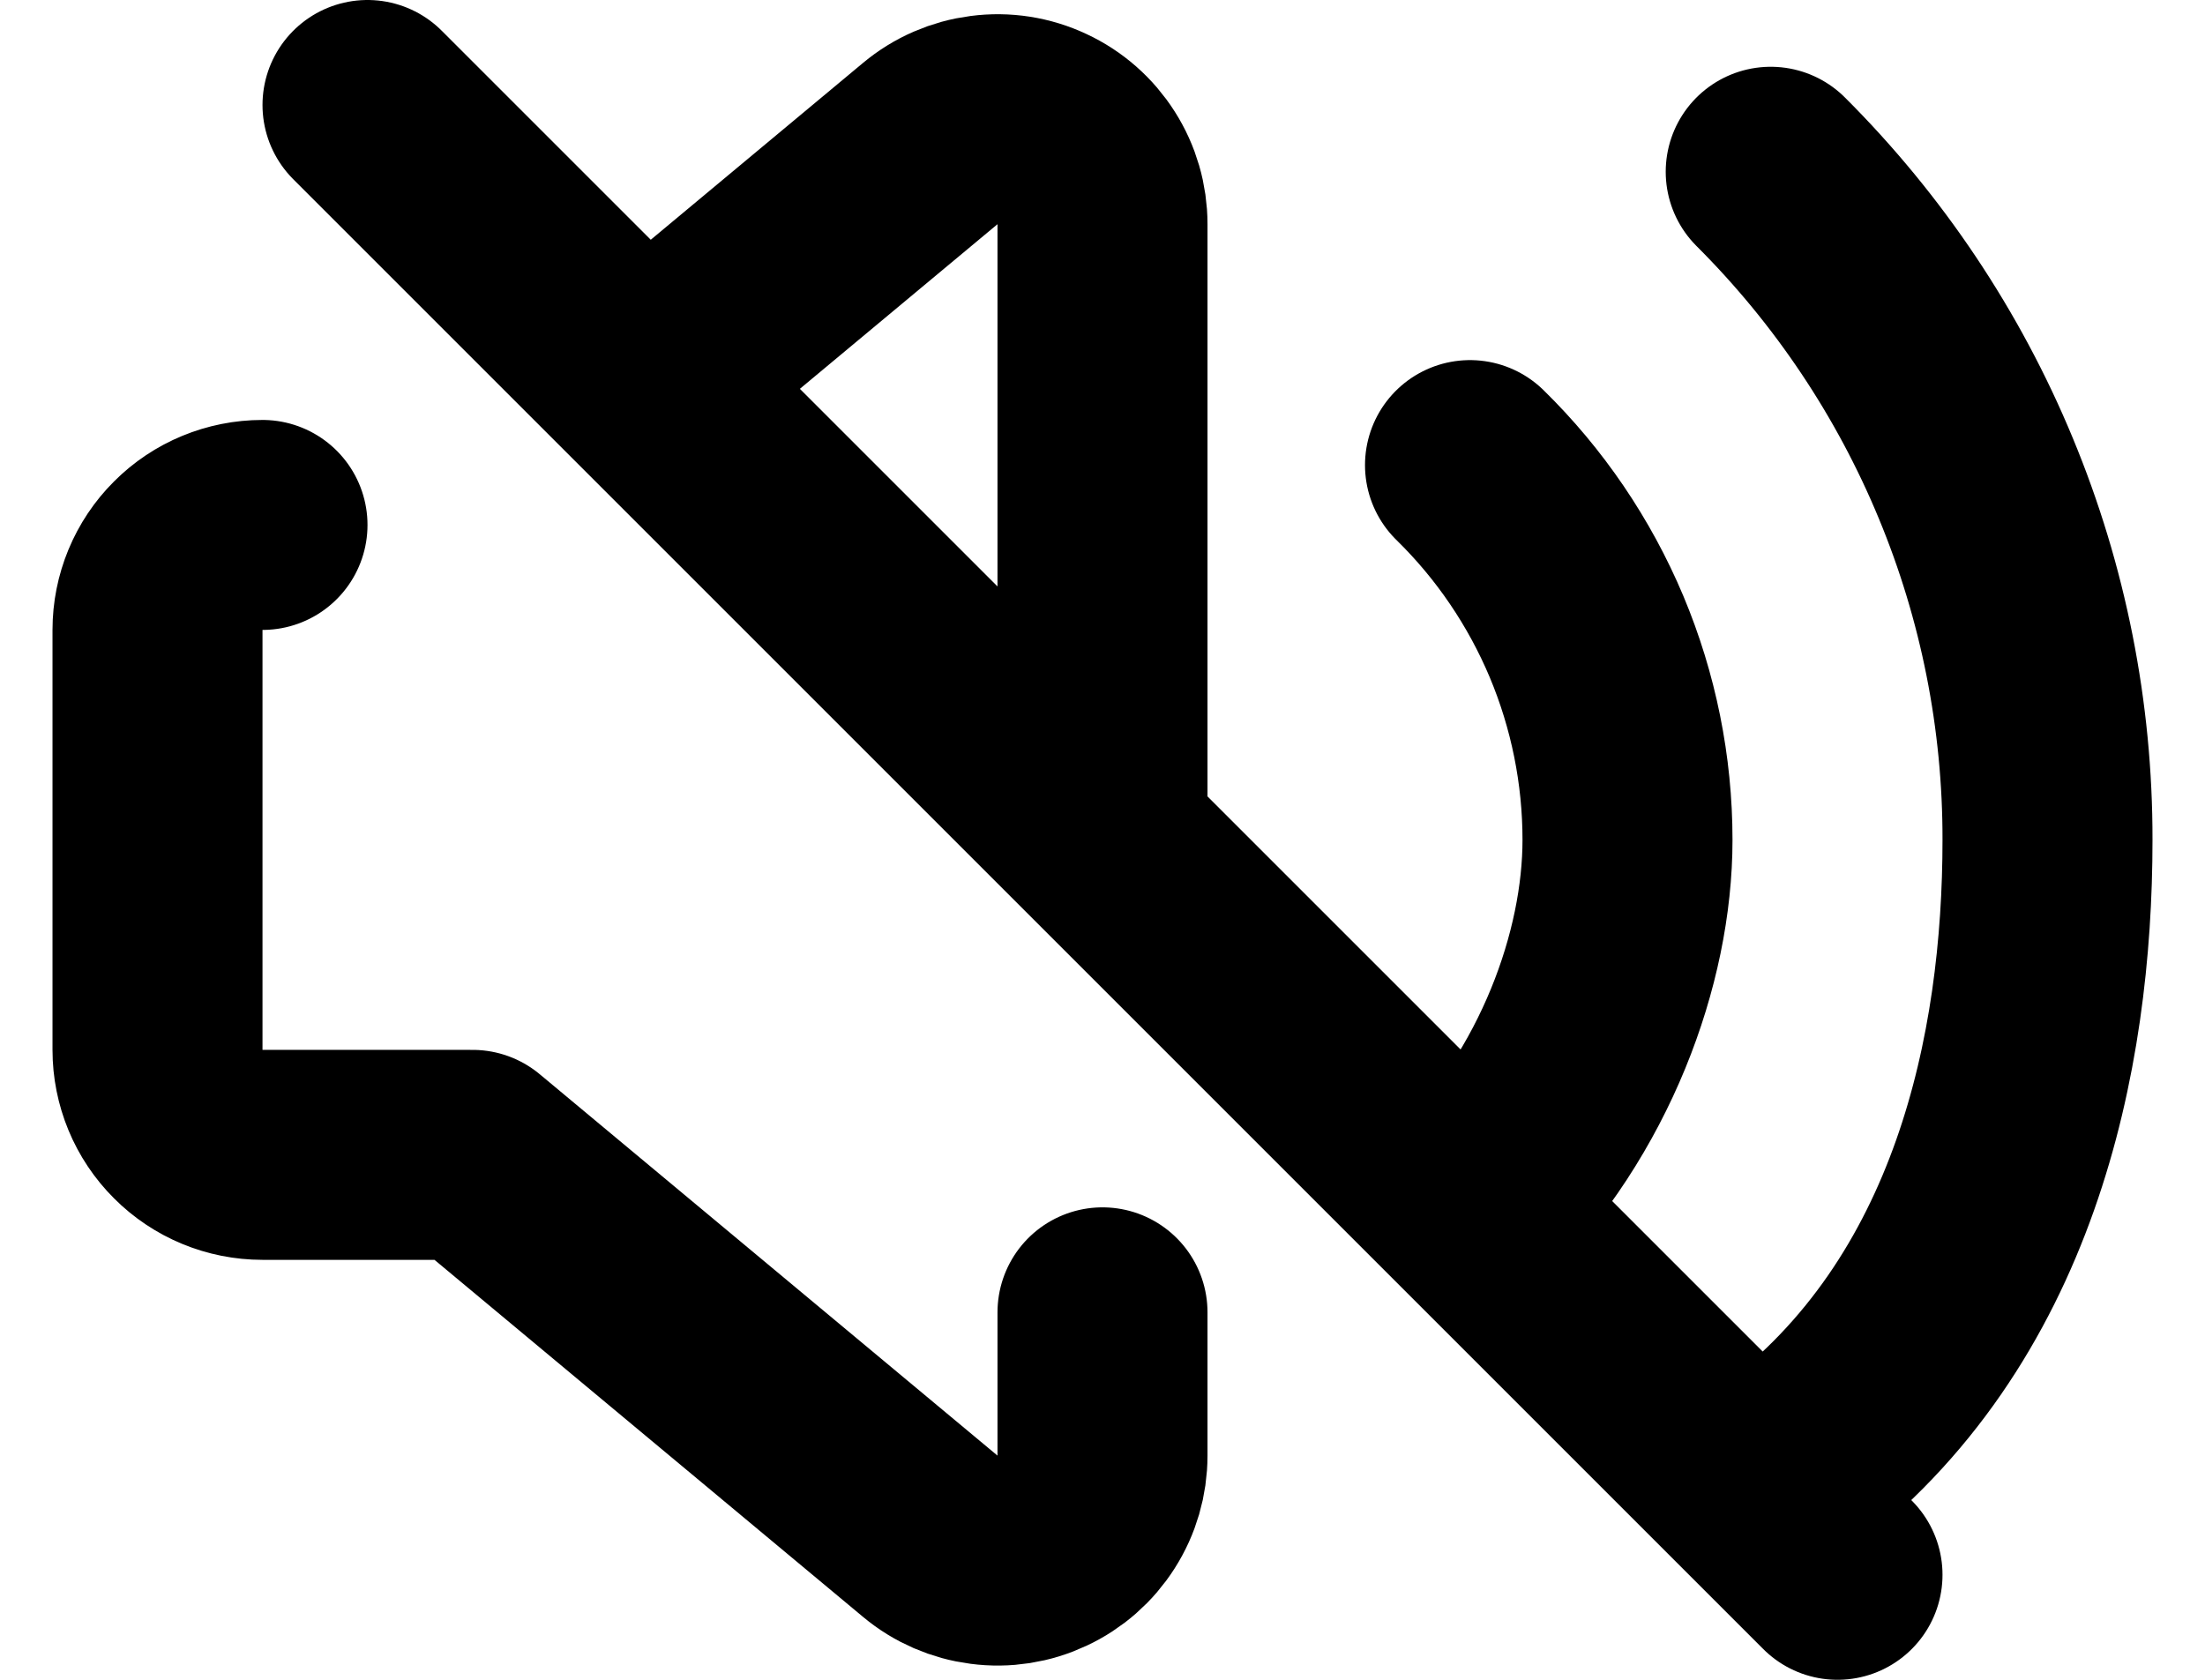 <svg width="21" height="16" viewBox="0 0 21 16" fill="none" xmlns="http://www.w3.org/2000/svg">
<path d="M14 4.43C14.475 4.895 14.852 5.451 15.11 6.064C15.367 6.677 15.5 7.335 15.5 8C15.5 9.126 15 10.5 14 11.5M16.864 1.636C17.701 2.471 18.365 3.463 18.817 4.555C19.27 5.647 19.502 6.818 19.5 8C19.5 10.023 19 12.5 17 14M6.3 3.5L8.86 1.367C9.006 1.245 9.184 1.168 9.372 1.144C9.561 1.119 9.752 1.149 9.924 1.23C10.096 1.31 10.242 1.438 10.344 1.599C10.446 1.759 10.5 1.945 10.5 2.135V8M10.5 12.5V13.865C10.5 14.055 10.446 14.241 10.344 14.401C10.242 14.562 10.096 14.69 9.924 14.77C9.752 14.851 9.561 14.881 9.372 14.856C9.184 14.832 9.006 14.755 8.86 14.633L4.5 11H2.5C2.235 11 1.98 10.895 1.793 10.707C1.605 10.52 1.5 10.265 1.5 10V6C1.5 5.735 1.605 5.48 1.793 5.293C1.98 5.105 2.235 5 2.5 5M3.5 1L17.5 15" stroke="currentColor" stroke-width="2" stroke-linecap="round" stroke-linejoin="round"/>
</svg>
